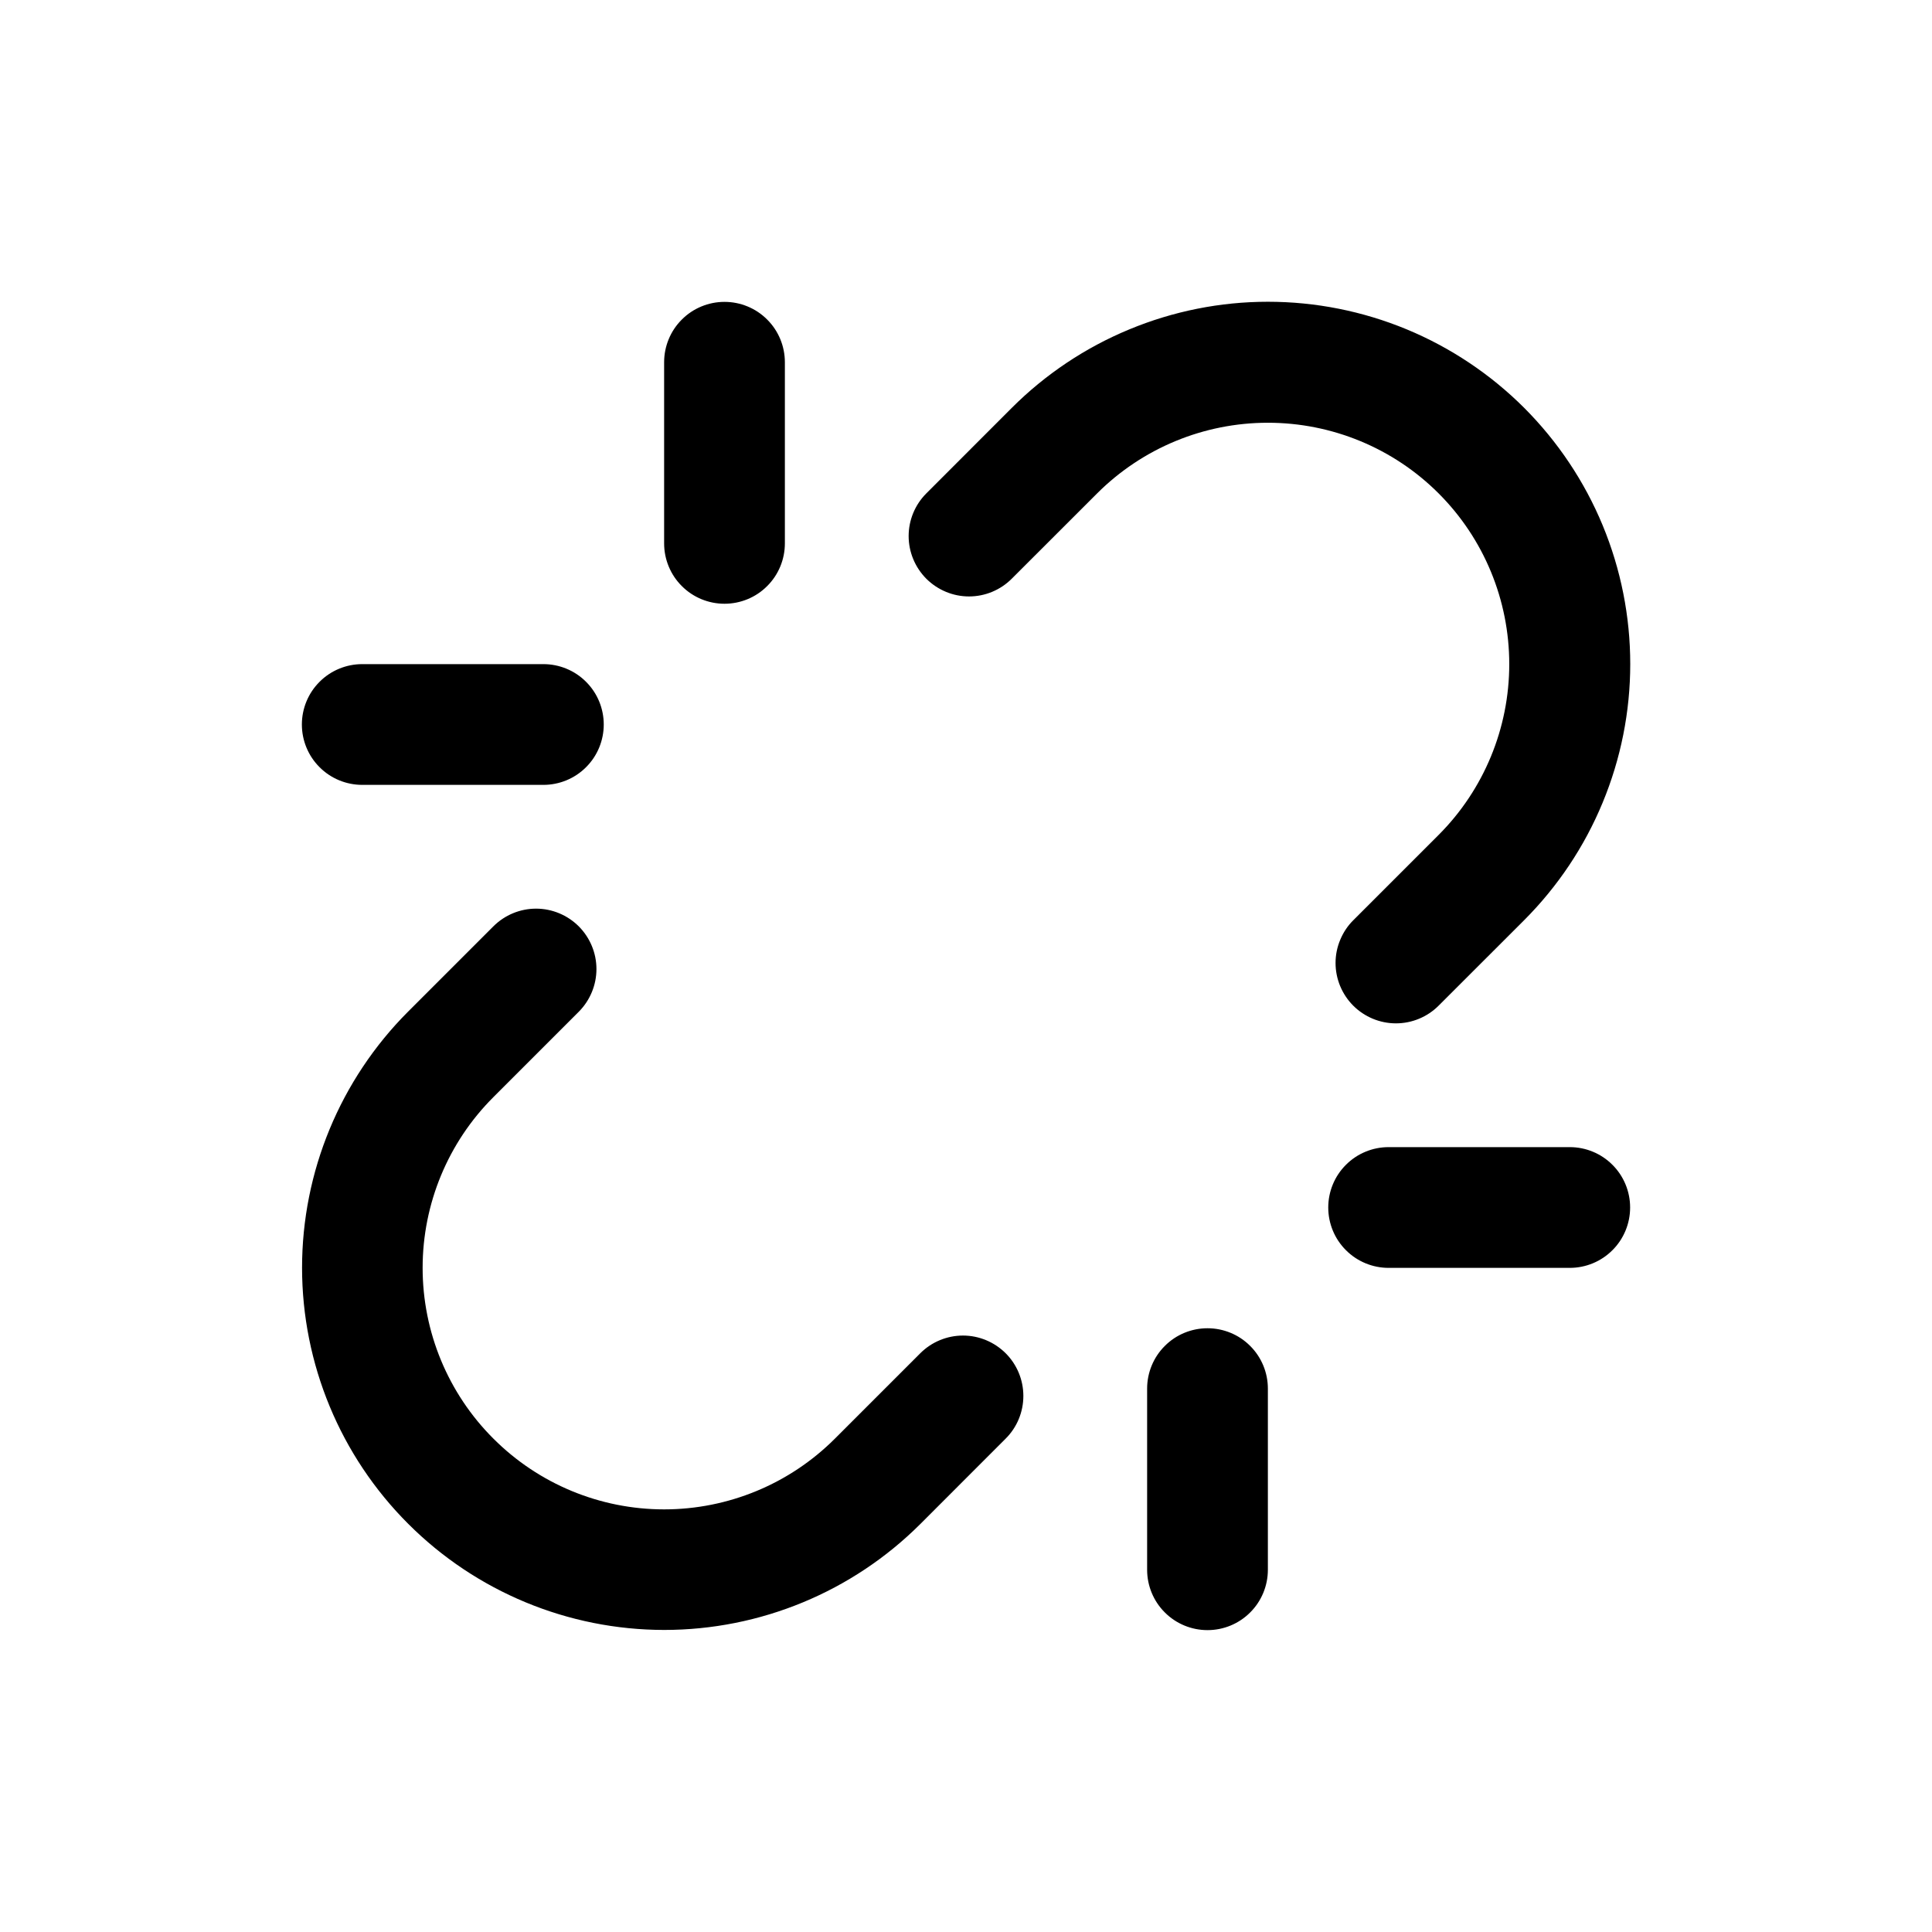 <svg viewBox="0 0 32 32" xmlns="http://www.w3.org/2000/svg">
<path d="M11 9V6C11 5.735 11.105 5.48 11.293 5.293C11.48 5.105 11.735 5 12 5C12.265 5 12.52 5.105 12.707 5.293C12.895 5.48 13 5.735 13 6V9C13 9.265 12.895 9.52 12.707 9.707C12.52 9.895 12.265 10 12 10C11.735 10 11.48 9.895 11.293 9.707C11.105 9.52 11 9.265 11 9ZM20 22C19.735 22 19.48 22.105 19.293 22.293C19.105 22.48 19 22.735 19 23V26C19 26.265 19.105 26.52 19.293 26.707C19.48 26.895 19.735 27 20 27C20.265 27 20.52 26.895 20.707 26.707C20.895 26.52 21 26.265 21 26V23C21 22.735 20.895 22.48 20.707 22.293C20.52 22.105 20.265 22 20 22ZM6 13H9C9.265 13 9.52 12.895 9.707 12.707C9.895 12.52 10 12.265 10 12C10 11.735 9.895 11.48 9.707 11.293C9.52 11.105 9.265 11 9 11H6C5.735 11 5.48 11.105 5.293 11.293C5.105 11.48 5 11.735 5 12C5 12.265 5.105 12.52 5.293 12.707C5.48 12.895 5.735 13 6 13ZM26 19H23C22.735 19 22.48 19.105 22.293 19.293C22.105 19.48 22 19.735 22 20C22 20.265 22.105 20.52 22.293 20.707C22.48 20.895 22.735 21 23 21H26C26.265 21 26.52 20.895 26.707 20.707C26.895 20.52 27 20.265 27 20C27 19.735 26.895 19.48 26.707 19.293C26.52 19.105 26.265 19 26 19ZM15.243 22.414L13.829 23.828C13.078 24.579 12.061 25 11 25C9.939 25 8.922 24.579 8.172 23.828C7.421 23.078 7 22.061 7 21C7 19.939 7.421 18.922 8.172 18.172L9.586 16.758C9.773 16.57 9.879 16.316 9.879 16.05C9.879 15.785 9.773 15.531 9.586 15.343C9.398 15.156 9.144 15.05 8.879 15.05C8.614 15.05 8.359 15.156 8.172 15.343L6.757 16.758C5.634 17.883 5.003 19.409 5.003 20.999C5.004 22.59 5.636 24.115 6.761 25.239C7.885 26.364 9.411 26.996 11.001 26.997C12.592 26.997 14.117 26.366 15.243 25.243L16.657 23.828C16.845 23.641 16.95 23.387 16.95 23.121C16.95 22.856 16.845 22.602 16.657 22.414C16.469 22.227 16.215 22.121 15.95 22.121C15.685 22.121 15.43 22.227 15.243 22.414V22.414ZM23.828 8.172C24.578 8.922 24.998 9.939 24.998 11C24.998 12.06 24.578 13.078 23.829 13.828L22.414 15.243C22.321 15.335 22.248 15.446 22.198 15.567C22.147 15.688 22.121 15.818 22.121 15.95C22.121 16.081 22.147 16.211 22.197 16.332C22.248 16.454 22.321 16.564 22.414 16.657C22.507 16.75 22.617 16.823 22.739 16.874C22.86 16.924 22.99 16.95 23.121 16.95C23.387 16.95 23.641 16.844 23.828 16.657L25.243 15.243C25.8 14.685 26.243 14.024 26.544 13.296C26.846 12.568 27.002 11.787 27.002 10.999C27.002 10.211 26.847 9.431 26.546 8.703C26.244 7.974 25.802 7.313 25.245 6.755C24.687 6.198 24.026 5.756 23.297 5.454C22.569 5.153 21.789 4.998 21 4.998C20.212 4.998 19.432 5.154 18.704 5.456C17.976 5.757 17.314 6.2 16.757 6.757L15.343 8.172C15.156 8.359 15.05 8.613 15.05 8.879C15.05 9.144 15.156 9.398 15.343 9.586C15.531 9.773 15.785 9.879 16.05 9.879C16.316 9.879 16.57 9.773 16.757 9.586L18.172 8.172C18.922 7.423 19.939 7.002 21 7.002C22.061 7.002 23.078 7.422 23.828 8.172V8.172Z"/>
</svg>
